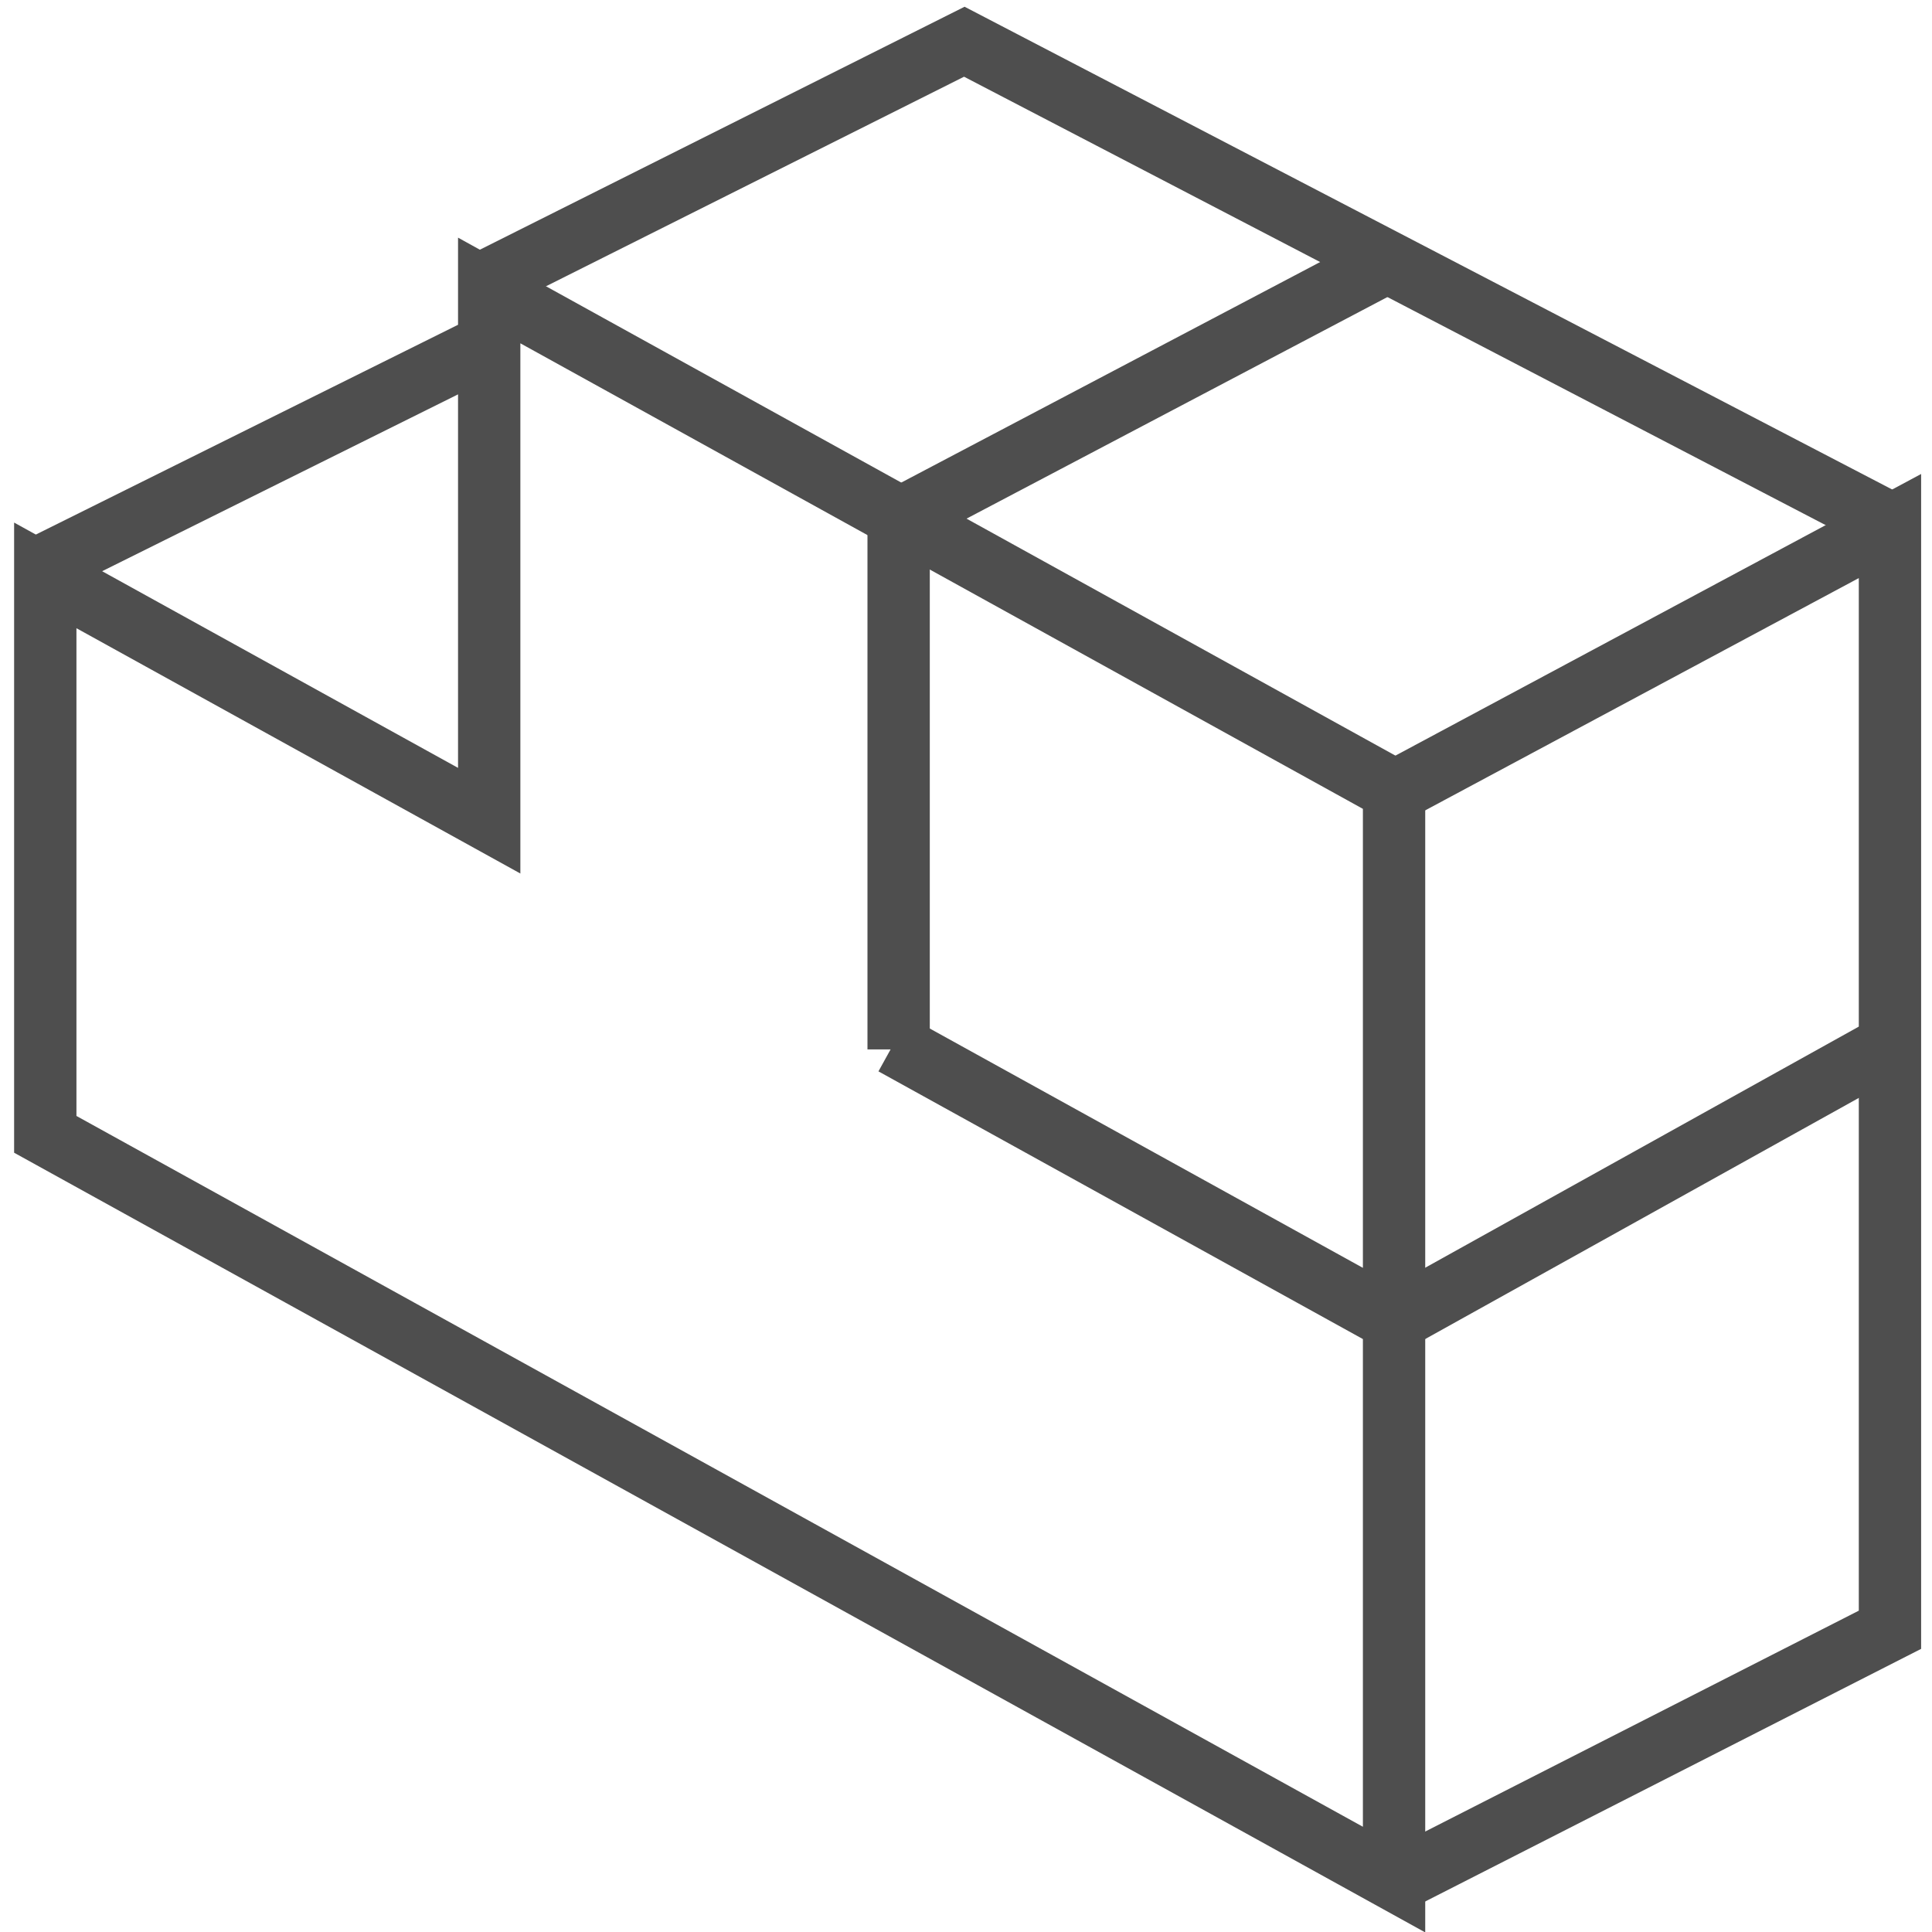 <svg xmlns="http://www.w3.org/2000/svg" width="62" height="62" viewBox="0 0 62 62">
  <g fill="none" fill-rule="evenodd" stroke="#4E4E4E" stroke-width="2" transform="translate(1 1)">
    <path d="M0.275,17.209 L14.699,10.042"/>
    <polyline points="43.779 24.384 59.651 15.881 59.651 51.301 43.779 59.386"/>
    <path d="M43.738 41.382L59.651 32.533M27.838 32.676L27.838 15.661"/>
    <polyline points="27.674 32.506 43.737 41.382 43.737 59.318 .453 35.402 .453 17.465 14.699 25.337 14.699 8.322 14.896 8.431 43.737 24.367 43.737 42.303"/>
    <polyline points="14.523 8.07 29.946 .339 59.696 15.822"/>
    <path d="M27.838,15.661 L43.521,7.404"/>
  </g>
</svg>

